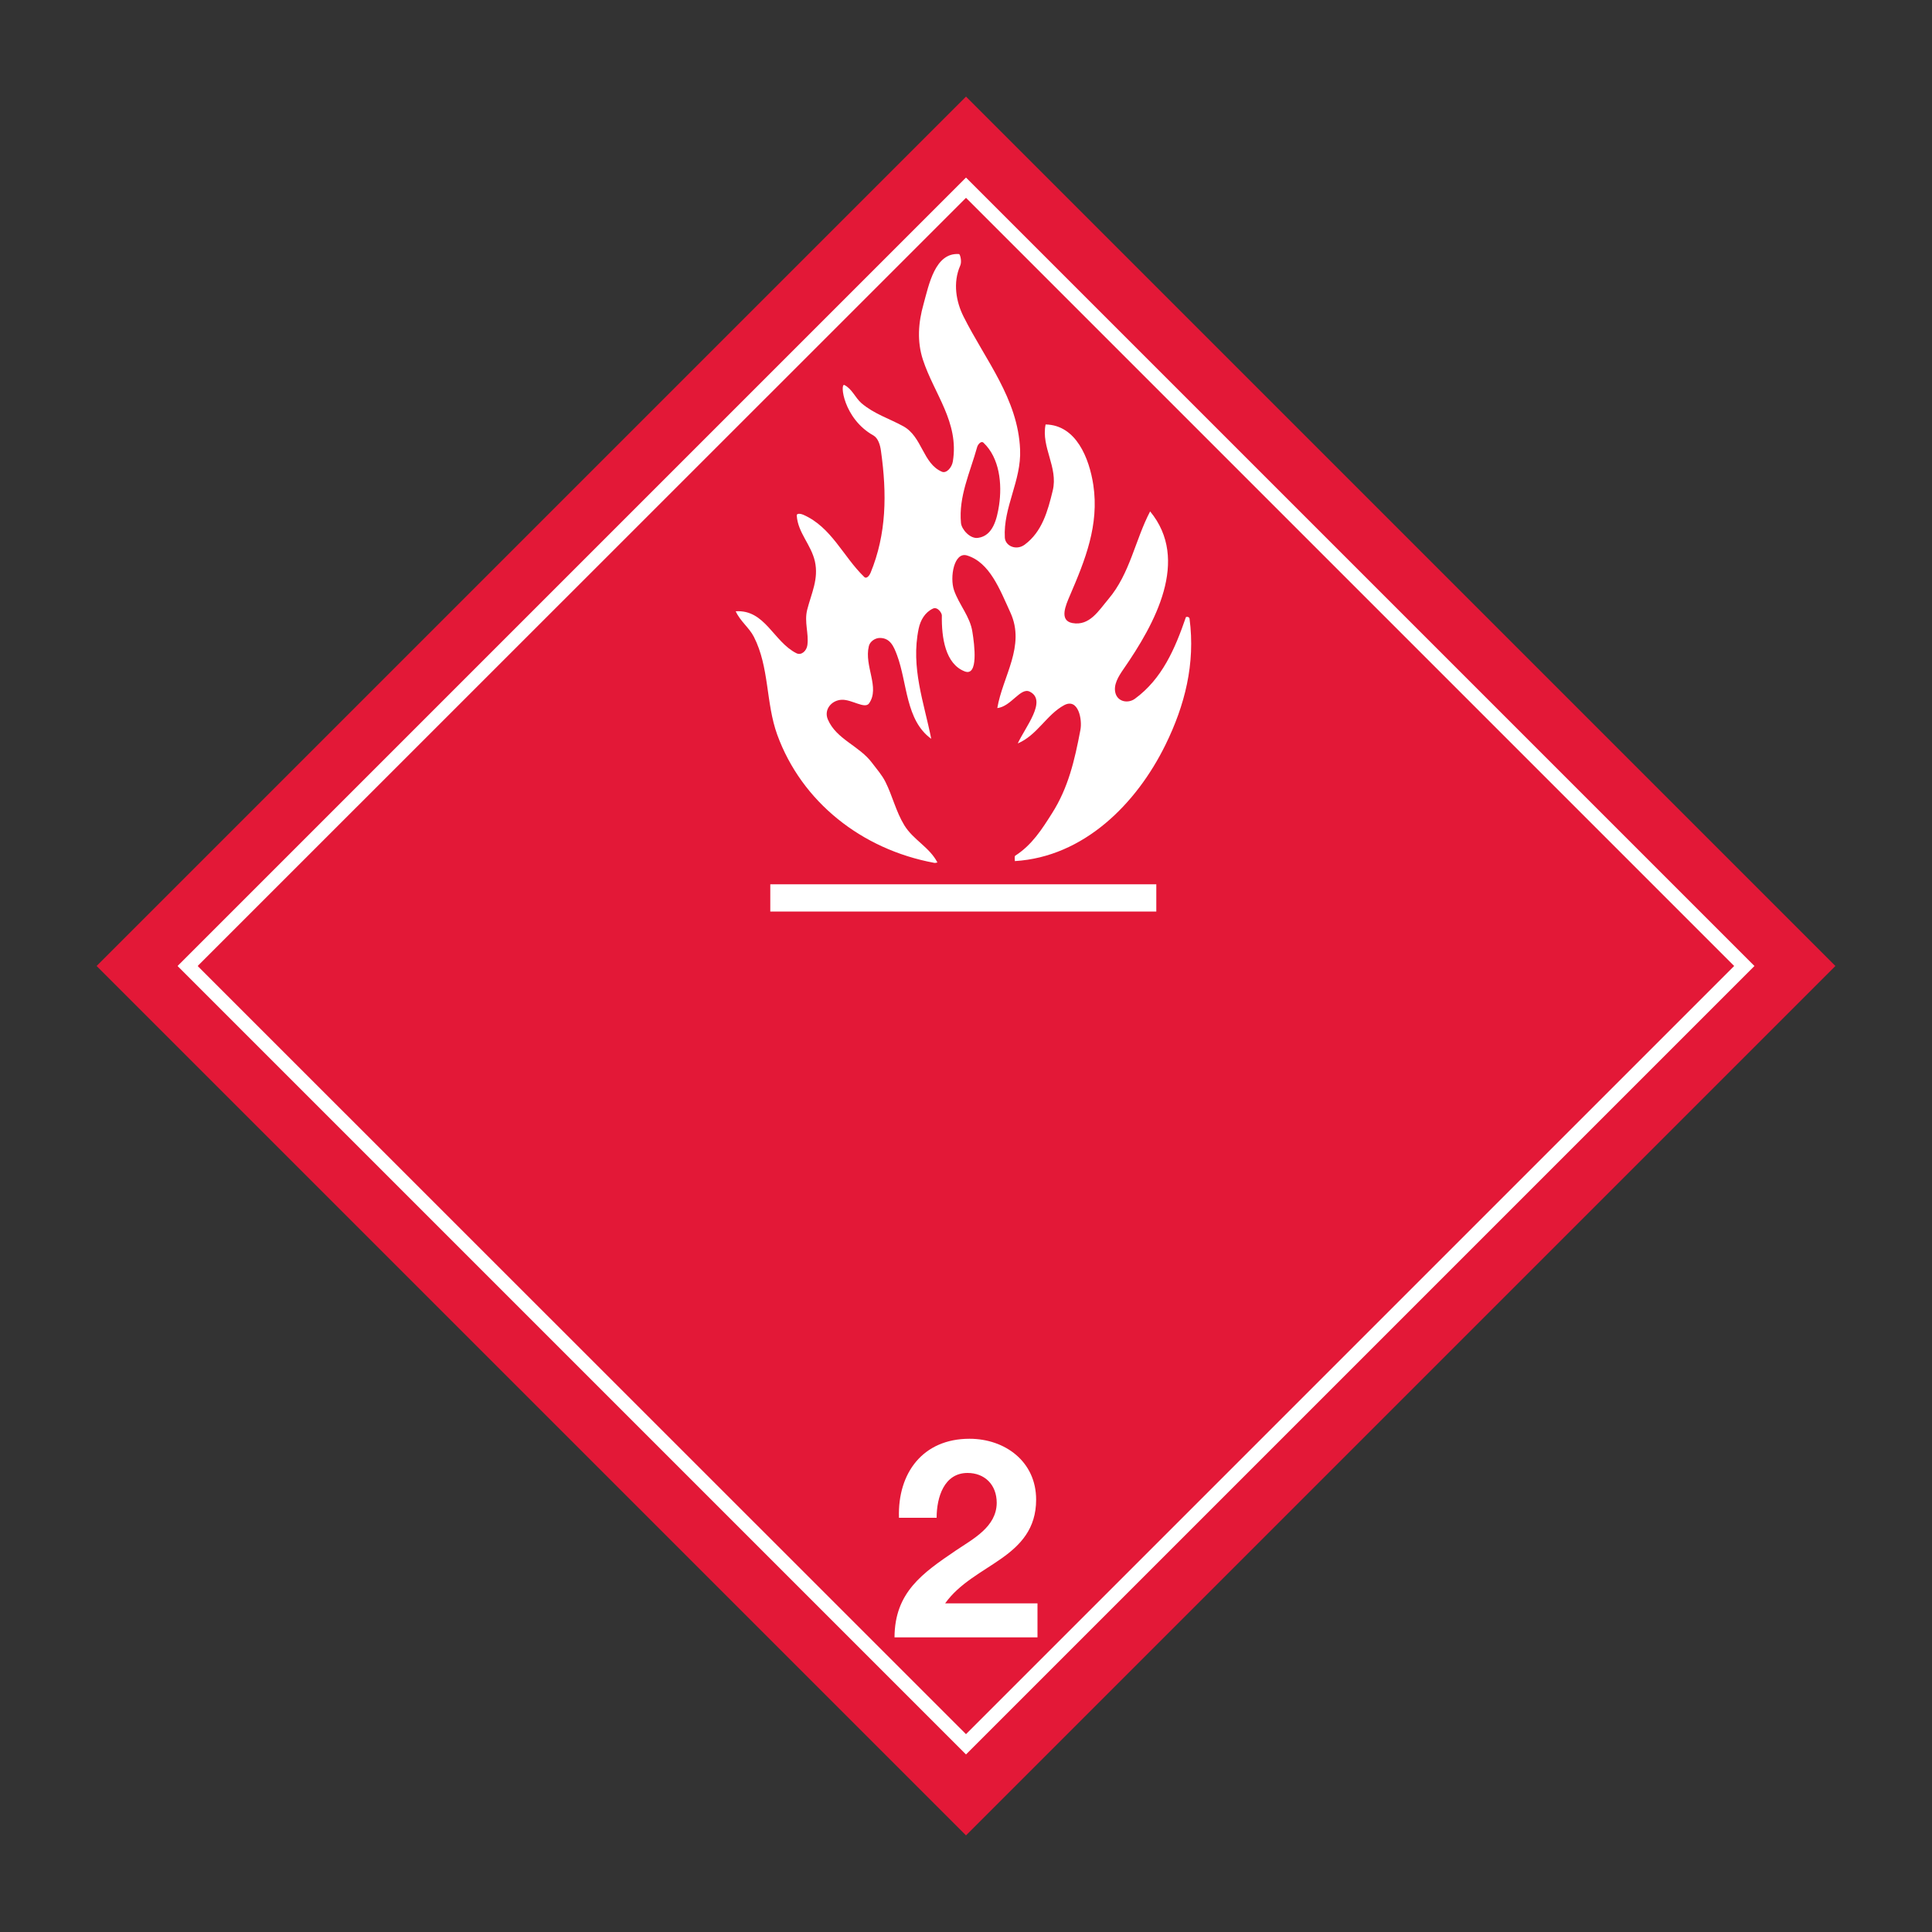 <?xml version="1.0" encoding="utf-8"?>
<!-- Generator: Adobe Illustrator 22.1.0, SVG Export Plug-In . SVG Version: 6.00 Build 0)  -->
<svg version="1.1" id="Layer_1" xmlns="http://www.w3.org/2000/svg" xmlns:xlink="http://www.w3.org/1999/xlink" x="0px" y="0px"
	 viewBox="0 0 1000 1000" style="enable-background:new 0 0 1000 1000;" xml:space="preserve">
<rect x="0" y="0" width="1000" height="1000" fill="#333333" stroke="none"/>
<style type="text/css">
	.st0{fill:#E31837;}
	.st1{fill:#FFFFFF;}
</style>
<g>
	<polygon class="st0" points="500,950 50,500 500,50 950,500 	"/>
	<path class="st1" d="M500,91.9L91.9,500l402.9,402.9l5.2,5.2l402.9-402.9l5.2-5.2L500,91.9z M102.3,500L500,102.4L897.6,500
		L500,897.6L102.3,500z"/>
	<path class="st1" d="M483.5,446.6c-37.7-7-68.6-31.7-81.2-66.3c-6-16.6-4-34.8-12.1-50.7c-2.4-4.7-7.1-8.1-9.4-13.2
		c15.2-1,19.5,15.7,31.4,21.7c2.6,1.3,5.3-1.2,5.7-4.2c0.8-6.2-1.7-11.8-0.1-18.3c2.2-8.6,6-15.9,4-25c-2-8.8-8.8-14.8-9.4-23.7
		c-0.1-1.5,2.4-0.9,3.3-0.5c14.7,6.4,20.7,21.7,31.6,32.2c1.3,1.3,2.8-0.9,3.3-2.1c8.3-20.2,8.5-40.9,5.4-63
		c-0.4-3.2-1.5-6.7-3.9-8.1c-15.6-8.7-17.5-27.4-15-26.1c4,2.1,5.5,6.5,8.8,9.4c6.6,5.6,14.3,7.9,21.6,11.9
		c9.9,5.4,10.1,19.4,20.1,23.6c2.3,0.9,5.1-2.2,5.6-5.4c3.3-20.3-9.7-34.9-15.5-52.6c-3.1-9.5-2.4-19.2,0.3-28.7
		c2.8-10.2,6-26.9,18.4-26c0.5,0,1.6,3.8,0.6,6c-3.9,8.9-2.1,18.7,1.7,26.3c11.3,22.6,28.2,42.5,29.3,68.9
		c0.7,16.1-8.8,29.9-7.9,45.6c0.3,4.4,6,6.8,10.3,3.6c9-6.7,11.9-17.3,14.5-28c2.9-12.1-6.1-22.4-3.7-34.2
		c15.9,0.3,22.6,17.6,24.7,31.3c3.1,20.8-4.2,38.8-12.1,57.2c-2.1,4.9-5.8,13,1.3,14.3c8.9,1.6,13.6-6.5,18.6-12.4
		c11.2-13.2,13.8-30.5,21.6-45.4c20.7,25.1,2.6,58-13.9,81.8c-2.4,3.5-5.3,8-4,12.4c1.3,4.4,6.5,5.3,10,2.8
		c14.1-10.3,20.8-25.9,26.4-42.2c0.2-0.4,1.8-0.3,1.9,0.7c3.1,23.4-2.5,45-12.4,65.2c-15.1,30.8-42.4,58.1-78,60.3
		c0-1-0.3-2.5,0.2-2.8c8.7-5.6,13.8-13.7,19-21.9c8.4-13.2,11.7-27.3,14.7-43.1c1.1-5.5-1.1-16.8-8.4-12.9
		c-9.1,4.9-13.9,15.5-24,19.8c3.8-8.4,15.4-22.2,6.2-26.8c-4.8-2.4-9.6,7.7-16.8,8.5c2.8-16.5,14.7-32.1,6.8-49.4
		c-5.5-12-10.7-26-22.5-29.6c-6.7-2-9,11.3-6.7,18c2.6,7.5,8.3,13.6,9.5,21.5c1.1,6.8,3.2,23.3-4,20.5c-10-3.9-12-17.4-11.8-29
		c0-1.2-2.2-4.6-4.6-3.5c-4.1,1.9-6.5,6-7.4,10.4c-4.2,20.1,2.8,38.3,6.5,57c-13.3-9.6-12.3-28.8-17.7-43.3
		c-1.7-4.5-3.5-8.9-8.9-8.9c-2.5,0-5.2,1.9-5.7,4.3c-2.5,10.3,5.9,21.4,0.1,29.6c-2.2,3-8.9-2.1-14.1-1.9c-5.3,0.2-9.4,5.1-7.2,10.2
		c4.4,10.3,16.3,13.6,22.9,22.5c2.4,3.2,5.1,6.2,6.9,9.8c3.7,7.4,5.4,15.3,9.8,22.5c4.6,7.5,13,11.3,17.1,19.2
		C484.5,446.6,484,446.7,483.5,446.6 M506.2,278.4c7.7-1,9.8-9.7,10.9-16.8c1.7-11.3,0.2-24.6-8-32.4c-1.3-1.3-3,1-3.3,2.1
		c-3.7,13.3-9.7,25.7-8.4,39.4C497.7,274,502.1,279,506.2,278.4 M598.6,457.7H398.7v14.1h199.8V457.7z"/>
	<g>
		<path class="st1" d="M465.3,785.4c-0.7-23,12.4-40.7,36.5-40.7c18.4,0,34.5,11.8,34.5,31.5c0,15.1-8.1,23.5-18,30.5
			c-9.9,7-21.7,12.8-29.1,23.2H537v17.6h-74c0.1-23.3,14.4-33.2,31.8-45c8.9-6,21-12.2,21.1-24.6c0-9.5-6.3-15.5-15.1-15.5
			c-12.1,0-16,12.5-16,23.2H465.3z"/>
	</g>
</g>
</svg>
